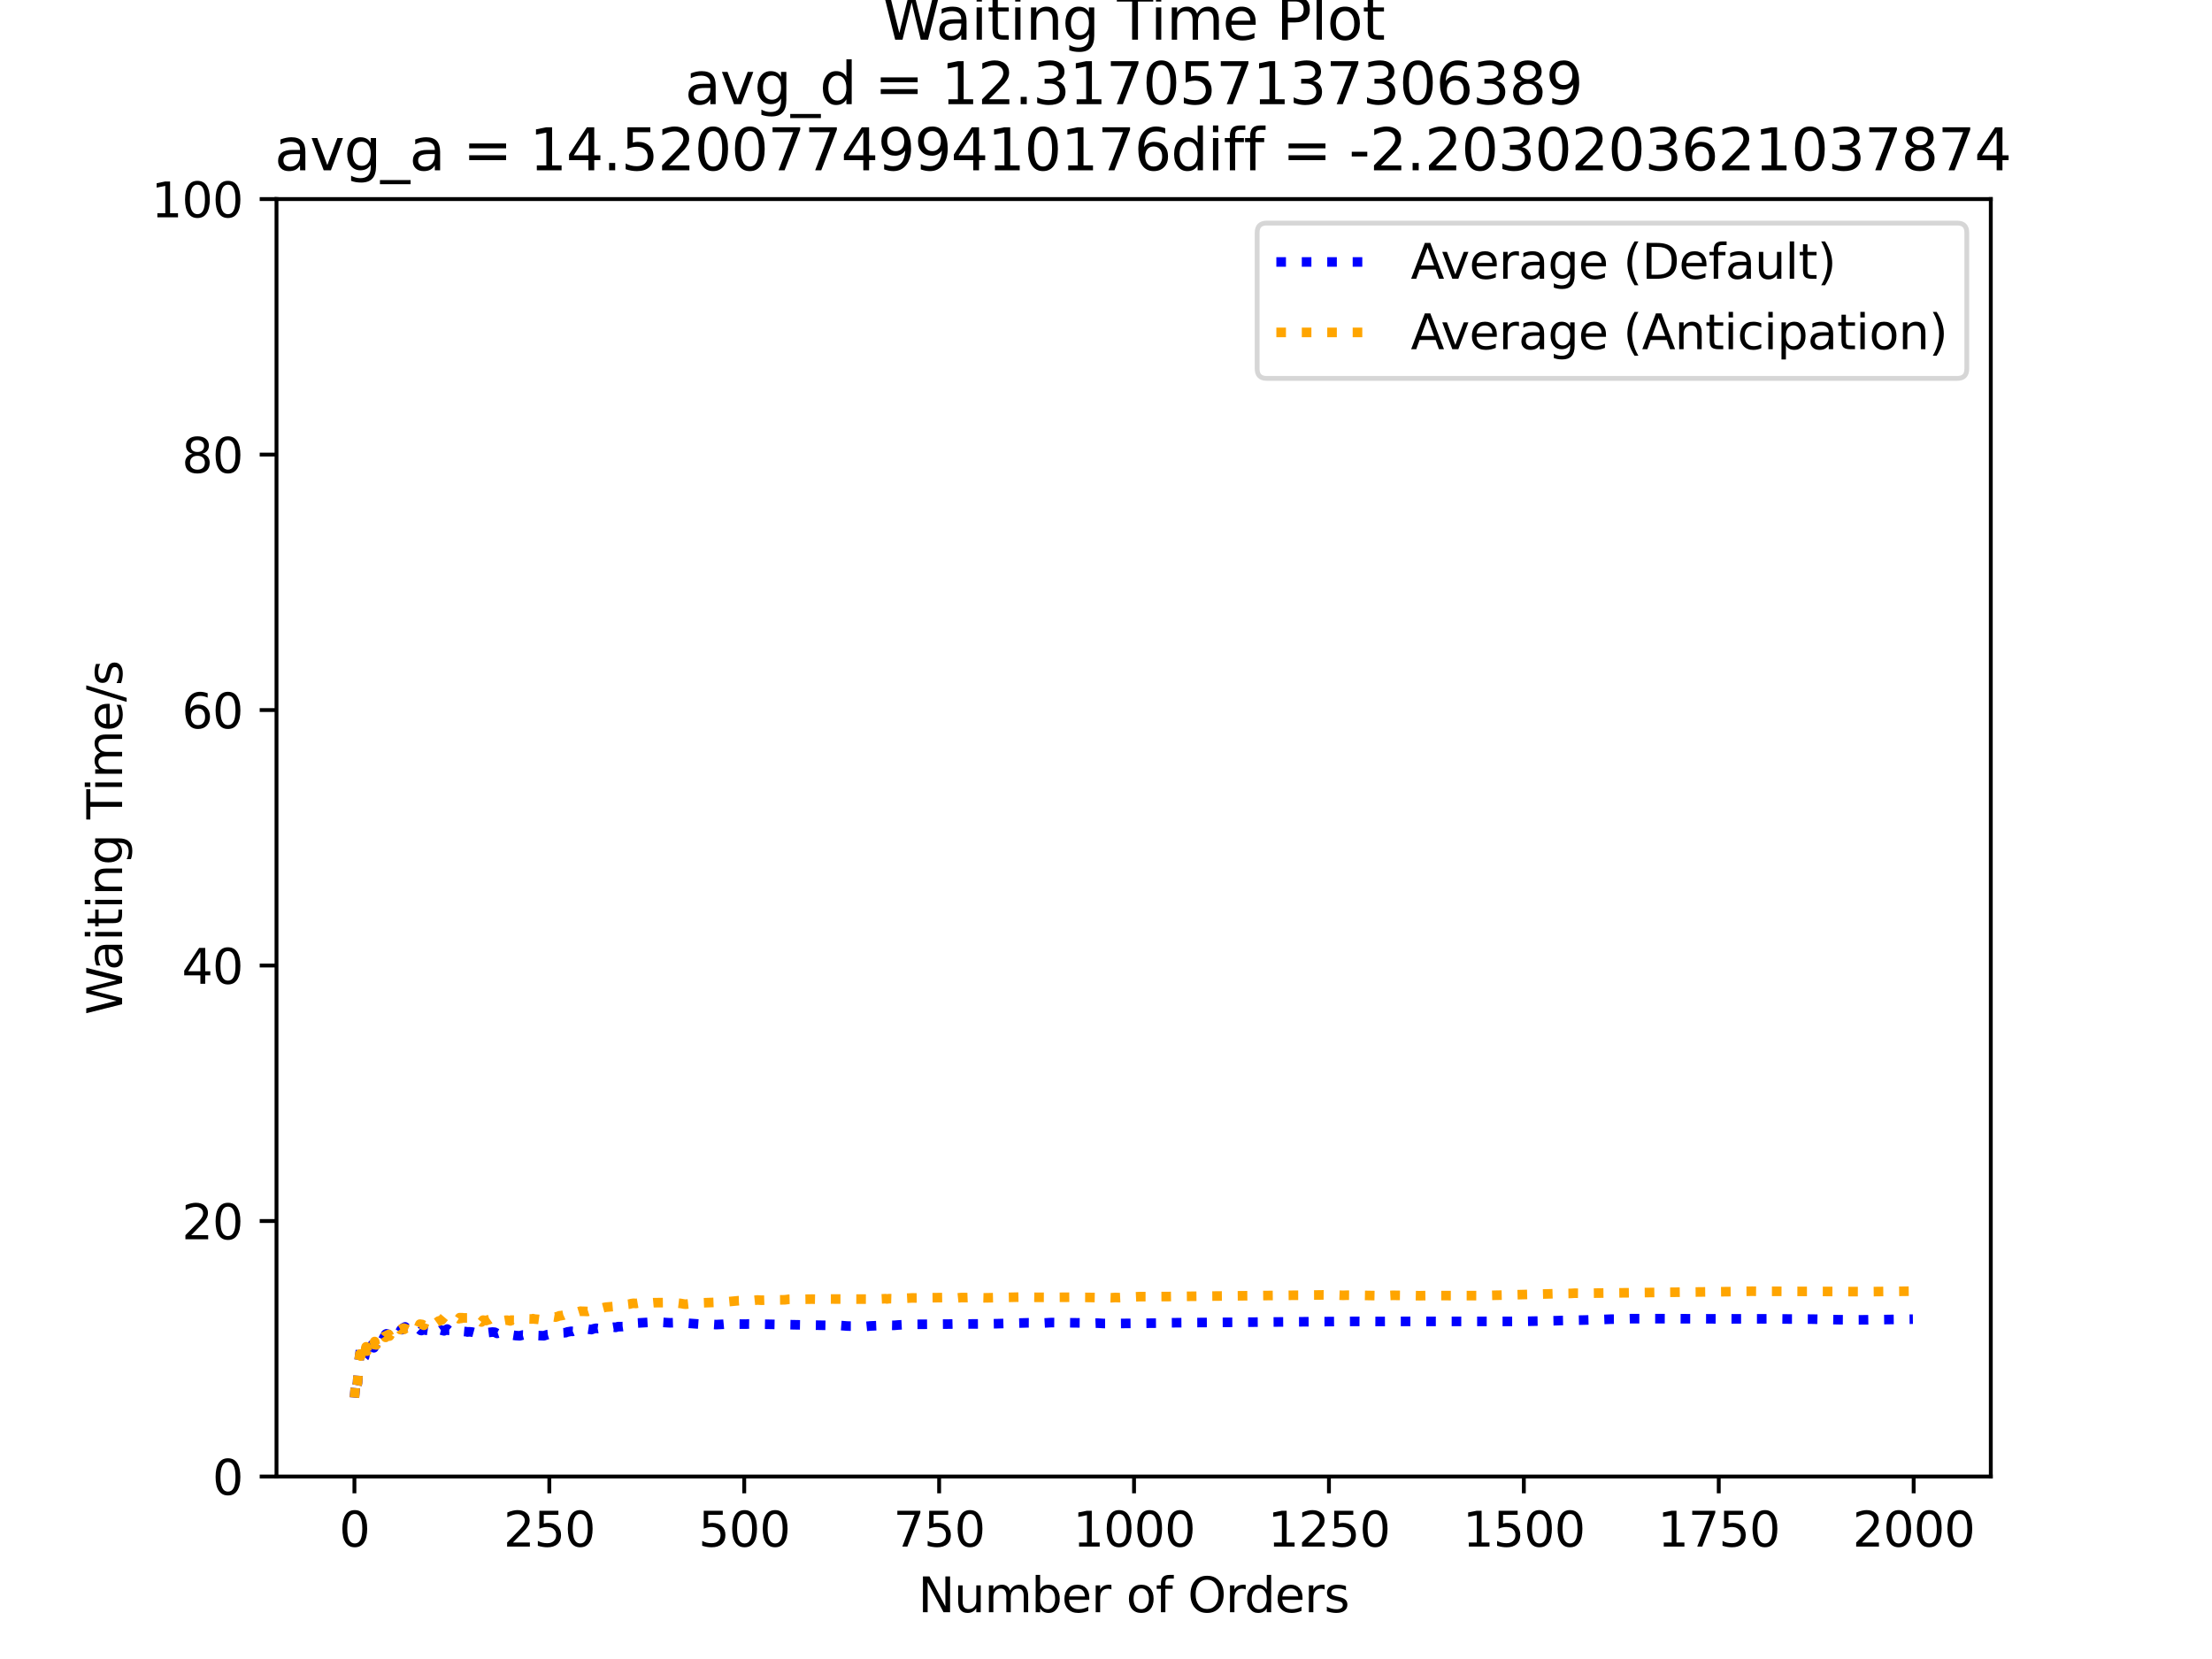 <?xml version="1.0" encoding="utf-8" standalone="no"?>
<!DOCTYPE svg PUBLIC "-//W3C//DTD SVG 1.1//EN"
  "http://www.w3.org/Graphics/SVG/1.1/DTD/svg11.dtd">
<svg xmlns:xlink="http://www.w3.org/1999/xlink" width="460.8pt" height="345.6pt" viewBox="0 0 460.8 345.6" xmlns="http://www.w3.org/2000/svg" version="1.1">
 <defs>
  <style type="text/css">*{stroke-linejoin: round; stroke-linecap: butt}</style>
 </defs>
 <g id="figure_1">
  <g id="patch_1">
   <path d="M 0 345.6 
L 460.8 345.6 
L 460.8 0 
L 0 0 
z
" style="fill: #ffffff"/>
  </g>
  <g id="axes_1">
   <g id="patch_2">
    <path d="M 57.6 307.584 
L 414.72 307.584 
L 414.72 41.472 
L 57.6 41.472 
z
" style="fill: #ffffff"/>
   </g>
   <g id="matplotlib.axis_1">
    <g id="xtick_1">
     <g id="line2d_1">
      <defs>
       <path id="m3552260420" d="M 0 0 
L 0 3.5 
" style="stroke: #000000; stroke-width: 0.8"/>
      </defs>
      <g>
       <use xlink:href="#m3552260420" x="73.833" y="307.584" style="stroke: #000000; stroke-width: 0.8"/>
      </g>
     </g>
     <g id="text_1">
      <!-- 0 -->
      <g transform="translate(70.651 322.182)scale(0.1 -0.1)">
       <defs>
        <path id="DejaVuSans-30" d="M 2034 4250 
Q 1547 4250 1301 3770 
Q 1056 3291 1056 2328 
Q 1056 1369 1301 889 
Q 1547 409 2034 409 
Q 2525 409 2770 889 
Q 3016 1369 3016 2328 
Q 3016 3291 2770 3770 
Q 2525 4250 2034 4250 
z
M 2034 4750 
Q 2819 4750 3233 4129 
Q 3647 3509 3647 2328 
Q 3647 1150 3233 529 
Q 2819 -91 2034 -91 
Q 1250 -91 836 529 
Q 422 1150 422 2328 
Q 422 3509 836 4129 
Q 1250 4750 2034 4750 
z
" transform="scale(0.016)"/>
       </defs>
       <use xlink:href="#DejaVuSans-30"/>
      </g>
     </g>
    </g>
    <g id="xtick_2">
     <g id="line2d_2">
      <g>
       <use xlink:href="#m3552260420" x="114.435" y="307.584" style="stroke: #000000; stroke-width: 0.8"/>
      </g>
     </g>
     <g id="text_2">
      <!-- 250 -->
      <g transform="translate(104.891 322.182)scale(0.1 -0.1)">
       <defs>
        <path id="DejaVuSans-32" d="M 1228 531 
L 3431 531 
L 3431 0 
L 469 0 
L 469 531 
Q 828 903 1448 1529 
Q 2069 2156 2228 2338 
Q 2531 2678 2651 2914 
Q 2772 3150 2772 3378 
Q 2772 3750 2511 3984 
Q 2250 4219 1831 4219 
Q 1534 4219 1204 4116 
Q 875 4013 500 3803 
L 500 4441 
Q 881 4594 1212 4672 
Q 1544 4750 1819 4750 
Q 2544 4750 2975 4387 
Q 3406 4025 3406 3419 
Q 3406 3131 3298 2873 
Q 3191 2616 2906 2266 
Q 2828 2175 2409 1742 
Q 1991 1309 1228 531 
z
" transform="scale(0.016)"/>
        <path id="DejaVuSans-35" d="M 691 4666 
L 3169 4666 
L 3169 4134 
L 1269 4134 
L 1269 2991 
Q 1406 3038 1543 3061 
Q 1681 3084 1819 3084 
Q 2600 3084 3056 2656 
Q 3513 2228 3513 1497 
Q 3513 744 3044 326 
Q 2575 -91 1722 -91 
Q 1428 -91 1123 -41 
Q 819 9 494 109 
L 494 744 
Q 775 591 1075 516 
Q 1375 441 1709 441 
Q 2250 441 2565 725 
Q 2881 1009 2881 1497 
Q 2881 1984 2565 2268 
Q 2250 2553 1709 2553 
Q 1456 2553 1204 2497 
Q 953 2441 691 2322 
L 691 4666 
z
" transform="scale(0.016)"/>
       </defs>
       <use xlink:href="#DejaVuSans-32"/>
       <use xlink:href="#DejaVuSans-35" x="63.623"/>
       <use xlink:href="#DejaVuSans-30" x="127.246"/>
      </g>
     </g>
    </g>
    <g id="xtick_3">
     <g id="line2d_3">
      <g>
       <use xlink:href="#m3552260420" x="155.037" y="307.584" style="stroke: #000000; stroke-width: 0.8"/>
      </g>
     </g>
     <g id="text_3">
      <!-- 500 -->
      <g transform="translate(145.493 322.182)scale(0.1 -0.1)">
       <use xlink:href="#DejaVuSans-35"/>
       <use xlink:href="#DejaVuSans-30" x="63.623"/>
       <use xlink:href="#DejaVuSans-30" x="127.246"/>
      </g>
     </g>
    </g>
    <g id="xtick_4">
     <g id="line2d_4">
      <g>
       <use xlink:href="#m3552260420" x="195.639" y="307.584" style="stroke: #000000; stroke-width: 0.8"/>
      </g>
     </g>
     <g id="text_4">
      <!-- 750 -->
      <g transform="translate(186.095 322.182)scale(0.1 -0.1)">
       <defs>
        <path id="DejaVuSans-37" d="M 525 4666 
L 3525 4666 
L 3525 4397 
L 1831 0 
L 1172 0 
L 2766 4134 
L 525 4134 
L 525 4666 
z
" transform="scale(0.016)"/>
       </defs>
       <use xlink:href="#DejaVuSans-37"/>
       <use xlink:href="#DejaVuSans-35" x="63.623"/>
       <use xlink:href="#DejaVuSans-30" x="127.246"/>
      </g>
     </g>
    </g>
    <g id="xtick_5">
     <g id="line2d_5">
      <g>
       <use xlink:href="#m3552260420" x="236.241" y="307.584" style="stroke: #000000; stroke-width: 0.8"/>
      </g>
     </g>
     <g id="text_5">
      <!-- 1000 -->
      <g transform="translate(223.516 322.182)scale(0.1 -0.1)">
       <defs>
        <path id="DejaVuSans-31" d="M 794 531 
L 1825 531 
L 1825 4091 
L 703 3866 
L 703 4441 
L 1819 4666 
L 2450 4666 
L 2450 531 
L 3481 531 
L 3481 0 
L 794 0 
L 794 531 
z
" transform="scale(0.016)"/>
       </defs>
       <use xlink:href="#DejaVuSans-31"/>
       <use xlink:href="#DejaVuSans-30" x="63.623"/>
       <use xlink:href="#DejaVuSans-30" x="127.246"/>
       <use xlink:href="#DejaVuSans-30" x="190.869"/>
      </g>
     </g>
    </g>
    <g id="xtick_6">
     <g id="line2d_6">
      <g>
       <use xlink:href="#m3552260420" x="276.843" y="307.584" style="stroke: #000000; stroke-width: 0.8"/>
      </g>
     </g>
     <g id="text_6">
      <!-- 1250 -->
      <g transform="translate(264.118 322.182)scale(0.1 -0.1)">
       <use xlink:href="#DejaVuSans-31"/>
       <use xlink:href="#DejaVuSans-32" x="63.623"/>
       <use xlink:href="#DejaVuSans-35" x="127.246"/>
       <use xlink:href="#DejaVuSans-30" x="190.869"/>
      </g>
     </g>
    </g>
    <g id="xtick_7">
     <g id="line2d_7">
      <g>
       <use xlink:href="#m3552260420" x="317.445" y="307.584" style="stroke: #000000; stroke-width: 0.8"/>
      </g>
     </g>
     <g id="text_7">
      <!-- 1500 -->
      <g transform="translate(304.72 322.182)scale(0.1 -0.1)">
       <use xlink:href="#DejaVuSans-31"/>
       <use xlink:href="#DejaVuSans-35" x="63.623"/>
       <use xlink:href="#DejaVuSans-30" x="127.246"/>
       <use xlink:href="#DejaVuSans-30" x="190.869"/>
      </g>
     </g>
    </g>
    <g id="xtick_8">
     <g id="line2d_8">
      <g>
       <use xlink:href="#m3552260420" x="358.048" y="307.584" style="stroke: #000000; stroke-width: 0.8"/>
      </g>
     </g>
     <g id="text_8">
      <!-- 1750 -->
      <g transform="translate(345.323 322.182)scale(0.1 -0.1)">
       <use xlink:href="#DejaVuSans-31"/>
       <use xlink:href="#DejaVuSans-37" x="63.623"/>
       <use xlink:href="#DejaVuSans-35" x="127.246"/>
       <use xlink:href="#DejaVuSans-30" x="190.869"/>
      </g>
     </g>
    </g>
    <g id="xtick_9">
     <g id="line2d_9">
      <g>
       <use xlink:href="#m3552260420" x="398.65" y="307.584" style="stroke: #000000; stroke-width: 0.8"/>
      </g>
     </g>
     <g id="text_9">
      <!-- 2000 -->
      <g transform="translate(385.925 322.182)scale(0.1 -0.1)">
       <use xlink:href="#DejaVuSans-32"/>
       <use xlink:href="#DejaVuSans-30" x="63.623"/>
       <use xlink:href="#DejaVuSans-30" x="127.246"/>
       <use xlink:href="#DejaVuSans-30" x="190.869"/>
      </g>
     </g>
    </g>
    <g id="text_10">
     <!-- Number of Orders -->
     <g transform="translate(191.262 335.861)scale(0.1 -0.1)">
      <defs>
       <path id="DejaVuSans-4e" d="M 628 4666 
L 1478 4666 
L 3547 763 
L 3547 4666 
L 4159 4666 
L 4159 0 
L 3309 0 
L 1241 3903 
L 1241 0 
L 628 0 
L 628 4666 
z
" transform="scale(0.016)"/>
       <path id="DejaVuSans-75" d="M 544 1381 
L 544 3500 
L 1119 3500 
L 1119 1403 
Q 1119 906 1312 657 
Q 1506 409 1894 409 
Q 2359 409 2629 706 
Q 2900 1003 2900 1516 
L 2900 3500 
L 3475 3500 
L 3475 0 
L 2900 0 
L 2900 538 
Q 2691 219 2414 64 
Q 2138 -91 1772 -91 
Q 1169 -91 856 284 
Q 544 659 544 1381 
z
M 1991 3584 
L 1991 3584 
z
" transform="scale(0.016)"/>
       <path id="DejaVuSans-6d" d="M 3328 2828 
Q 3544 3216 3844 3400 
Q 4144 3584 4550 3584 
Q 5097 3584 5394 3201 
Q 5691 2819 5691 2113 
L 5691 0 
L 5113 0 
L 5113 2094 
Q 5113 2597 4934 2840 
Q 4756 3084 4391 3084 
Q 3944 3084 3684 2787 
Q 3425 2491 3425 1978 
L 3425 0 
L 2847 0 
L 2847 2094 
Q 2847 2600 2669 2842 
Q 2491 3084 2119 3084 
Q 1678 3084 1418 2786 
Q 1159 2488 1159 1978 
L 1159 0 
L 581 0 
L 581 3500 
L 1159 3500 
L 1159 2956 
Q 1356 3278 1631 3431 
Q 1906 3584 2284 3584 
Q 2666 3584 2933 3390 
Q 3200 3197 3328 2828 
z
" transform="scale(0.016)"/>
       <path id="DejaVuSans-62" d="M 3116 1747 
Q 3116 2381 2855 2742 
Q 2594 3103 2138 3103 
Q 1681 3103 1420 2742 
Q 1159 2381 1159 1747 
Q 1159 1113 1420 752 
Q 1681 391 2138 391 
Q 2594 391 2855 752 
Q 3116 1113 3116 1747 
z
M 1159 2969 
Q 1341 3281 1617 3432 
Q 1894 3584 2278 3584 
Q 2916 3584 3314 3078 
Q 3713 2572 3713 1747 
Q 3713 922 3314 415 
Q 2916 -91 2278 -91 
Q 1894 -91 1617 61 
Q 1341 213 1159 525 
L 1159 0 
L 581 0 
L 581 4863 
L 1159 4863 
L 1159 2969 
z
" transform="scale(0.016)"/>
       <path id="DejaVuSans-65" d="M 3597 1894 
L 3597 1613 
L 953 1613 
Q 991 1019 1311 708 
Q 1631 397 2203 397 
Q 2534 397 2845 478 
Q 3156 559 3463 722 
L 3463 178 
Q 3153 47 2828 -22 
Q 2503 -91 2169 -91 
Q 1331 -91 842 396 
Q 353 884 353 1716 
Q 353 2575 817 3079 
Q 1281 3584 2069 3584 
Q 2775 3584 3186 3129 
Q 3597 2675 3597 1894 
z
M 3022 2063 
Q 3016 2534 2758 2815 
Q 2500 3097 2075 3097 
Q 1594 3097 1305 2825 
Q 1016 2553 972 2059 
L 3022 2063 
z
" transform="scale(0.016)"/>
       <path id="DejaVuSans-72" d="M 2631 2963 
Q 2534 3019 2420 3045 
Q 2306 3072 2169 3072 
Q 1681 3072 1420 2755 
Q 1159 2438 1159 1844 
L 1159 0 
L 581 0 
L 581 3500 
L 1159 3500 
L 1159 2956 
Q 1341 3275 1631 3429 
Q 1922 3584 2338 3584 
Q 2397 3584 2469 3576 
Q 2541 3569 2628 3553 
L 2631 2963 
z
" transform="scale(0.016)"/>
       <path id="DejaVuSans-20" transform="scale(0.016)"/>
       <path id="DejaVuSans-6f" d="M 1959 3097 
Q 1497 3097 1228 2736 
Q 959 2375 959 1747 
Q 959 1119 1226 758 
Q 1494 397 1959 397 
Q 2419 397 2687 759 
Q 2956 1122 2956 1747 
Q 2956 2369 2687 2733 
Q 2419 3097 1959 3097 
z
M 1959 3584 
Q 2709 3584 3137 3096 
Q 3566 2609 3566 1747 
Q 3566 888 3137 398 
Q 2709 -91 1959 -91 
Q 1206 -91 779 398 
Q 353 888 353 1747 
Q 353 2609 779 3096 
Q 1206 3584 1959 3584 
z
" transform="scale(0.016)"/>
       <path id="DejaVuSans-66" d="M 2375 4863 
L 2375 4384 
L 1825 4384 
Q 1516 4384 1395 4259 
Q 1275 4134 1275 3809 
L 1275 3500 
L 2222 3500 
L 2222 3053 
L 1275 3053 
L 1275 0 
L 697 0 
L 697 3053 
L 147 3053 
L 147 3500 
L 697 3500 
L 697 3744 
Q 697 4328 969 4595 
Q 1241 4863 1831 4863 
L 2375 4863 
z
" transform="scale(0.016)"/>
       <path id="DejaVuSans-4f" d="M 2522 4238 
Q 1834 4238 1429 3725 
Q 1025 3213 1025 2328 
Q 1025 1447 1429 934 
Q 1834 422 2522 422 
Q 3209 422 3611 934 
Q 4013 1447 4013 2328 
Q 4013 3213 3611 3725 
Q 3209 4238 2522 4238 
z
M 2522 4750 
Q 3503 4750 4090 4092 
Q 4678 3434 4678 2328 
Q 4678 1225 4090 567 
Q 3503 -91 2522 -91 
Q 1538 -91 948 565 
Q 359 1222 359 2328 
Q 359 3434 948 4092 
Q 1538 4750 2522 4750 
z
" transform="scale(0.016)"/>
       <path id="DejaVuSans-64" d="M 2906 2969 
L 2906 4863 
L 3481 4863 
L 3481 0 
L 2906 0 
L 2906 525 
Q 2725 213 2448 61 
Q 2172 -91 1784 -91 
Q 1150 -91 751 415 
Q 353 922 353 1747 
Q 353 2572 751 3078 
Q 1150 3584 1784 3584 
Q 2172 3584 2448 3432 
Q 2725 3281 2906 2969 
z
M 947 1747 
Q 947 1113 1208 752 
Q 1469 391 1925 391 
Q 2381 391 2643 752 
Q 2906 1113 2906 1747 
Q 2906 2381 2643 2742 
Q 2381 3103 1925 3103 
Q 1469 3103 1208 2742 
Q 947 2381 947 1747 
z
" transform="scale(0.016)"/>
       <path id="DejaVuSans-73" d="M 2834 3397 
L 2834 2853 
Q 2591 2978 2328 3040 
Q 2066 3103 1784 3103 
Q 1356 3103 1142 2972 
Q 928 2841 928 2578 
Q 928 2378 1081 2264 
Q 1234 2150 1697 2047 
L 1894 2003 
Q 2506 1872 2764 1633 
Q 3022 1394 3022 966 
Q 3022 478 2636 193 
Q 2250 -91 1575 -91 
Q 1294 -91 989 -36 
Q 684 19 347 128 
L 347 722 
Q 666 556 975 473 
Q 1284 391 1588 391 
Q 1994 391 2212 530 
Q 2431 669 2431 922 
Q 2431 1156 2273 1281 
Q 2116 1406 1581 1522 
L 1381 1569 
Q 847 1681 609 1914 
Q 372 2147 372 2553 
Q 372 3047 722 3315 
Q 1072 3584 1716 3584 
Q 2034 3584 2315 3537 
Q 2597 3491 2834 3397 
z
" transform="scale(0.016)"/>
      </defs>
      <use xlink:href="#DejaVuSans-4e"/>
      <use xlink:href="#DejaVuSans-75" x="74.805"/>
      <use xlink:href="#DejaVuSans-6d" x="138.184"/>
      <use xlink:href="#DejaVuSans-62" x="235.596"/>
      <use xlink:href="#DejaVuSans-65" x="299.072"/>
      <use xlink:href="#DejaVuSans-72" x="360.596"/>
      <use xlink:href="#DejaVuSans-20" x="401.709"/>
      <use xlink:href="#DejaVuSans-6f" x="433.496"/>
      <use xlink:href="#DejaVuSans-66" x="494.678"/>
      <use xlink:href="#DejaVuSans-20" x="529.883"/>
      <use xlink:href="#DejaVuSans-4f" x="561.67"/>
      <use xlink:href="#DejaVuSans-72" x="640.381"/>
      <use xlink:href="#DejaVuSans-64" x="679.744"/>
      <use xlink:href="#DejaVuSans-65" x="743.221"/>
      <use xlink:href="#DejaVuSans-72" x="804.744"/>
      <use xlink:href="#DejaVuSans-73" x="845.857"/>
     </g>
    </g>
   </g>
   <g id="matplotlib.axis_2">
    <g id="ytick_1">
     <g id="line2d_10">
      <defs>
       <path id="m4e17102306" d="M 0 0 
L -3.5 0 
" style="stroke: #000000; stroke-width: 0.8"/>
      </defs>
      <g>
       <use xlink:href="#m4e17102306" x="57.6" y="307.584" style="stroke: #000000; stroke-width: 0.8"/>
      </g>
     </g>
     <g id="text_11">
      <!-- 0 -->
      <g transform="translate(44.237 311.383)scale(0.1 -0.1)">
       <use xlink:href="#DejaVuSans-30"/>
      </g>
     </g>
    </g>
    <g id="ytick_2">
     <g id="line2d_11">
      <g>
       <use xlink:href="#m4e17102306" x="57.6" y="254.362" style="stroke: #000000; stroke-width: 0.8"/>
      </g>
     </g>
     <g id="text_12">
      <!-- 20 -->
      <g transform="translate(37.875 258.161)scale(0.1 -0.1)">
       <use xlink:href="#DejaVuSans-32"/>
       <use xlink:href="#DejaVuSans-30" x="63.623"/>
      </g>
     </g>
    </g>
    <g id="ytick_3">
     <g id="line2d_12">
      <g>
       <use xlink:href="#m4e17102306" x="57.6" y="201.139" style="stroke: #000000; stroke-width: 0.8"/>
      </g>
     </g>
     <g id="text_13">
      <!-- 40 -->
      <g transform="translate(37.875 204.938)scale(0.1 -0.1)">
       <defs>
        <path id="DejaVuSans-34" d="M 2419 4116 
L 825 1625 
L 2419 1625 
L 2419 4116 
z
M 2253 4666 
L 3047 4666 
L 3047 1625 
L 3713 1625 
L 3713 1100 
L 3047 1100 
L 3047 0 
L 2419 0 
L 2419 1100 
L 313 1100 
L 313 1709 
L 2253 4666 
z
" transform="scale(0.016)"/>
       </defs>
       <use xlink:href="#DejaVuSans-34"/>
       <use xlink:href="#DejaVuSans-30" x="63.623"/>
      </g>
     </g>
    </g>
    <g id="ytick_4">
     <g id="line2d_13">
      <g>
       <use xlink:href="#m4e17102306" x="57.6" y="147.917" style="stroke: #000000; stroke-width: 0.8"/>
      </g>
     </g>
     <g id="text_14">
      <!-- 60 -->
      <g transform="translate(37.875 151.716)scale(0.1 -0.1)">
       <defs>
        <path id="DejaVuSans-36" d="M 2113 2584 
Q 1688 2584 1439 2293 
Q 1191 2003 1191 1497 
Q 1191 994 1439 701 
Q 1688 409 2113 409 
Q 2538 409 2786 701 
Q 3034 994 3034 1497 
Q 3034 2003 2786 2293 
Q 2538 2584 2113 2584 
z
M 3366 4563 
L 3366 3988 
Q 3128 4100 2886 4159 
Q 2644 4219 2406 4219 
Q 1781 4219 1451 3797 
Q 1122 3375 1075 2522 
Q 1259 2794 1537 2939 
Q 1816 3084 2150 3084 
Q 2853 3084 3261 2657 
Q 3669 2231 3669 1497 
Q 3669 778 3244 343 
Q 2819 -91 2113 -91 
Q 1303 -91 875 529 
Q 447 1150 447 2328 
Q 447 3434 972 4092 
Q 1497 4750 2381 4750 
Q 2619 4750 2861 4703 
Q 3103 4656 3366 4563 
z
" transform="scale(0.016)"/>
       </defs>
       <use xlink:href="#DejaVuSans-36"/>
       <use xlink:href="#DejaVuSans-30" x="63.623"/>
      </g>
     </g>
    </g>
    <g id="ytick_5">
     <g id="line2d_14">
      <g>
       <use xlink:href="#m4e17102306" x="57.6" y="94.694" style="stroke: #000000; stroke-width: 0.8"/>
      </g>
     </g>
     <g id="text_15">
      <!-- 80 -->
      <g transform="translate(37.875 98.494)scale(0.1 -0.1)">
       <defs>
        <path id="DejaVuSans-38" d="M 2034 2216 
Q 1584 2216 1326 1975 
Q 1069 1734 1069 1313 
Q 1069 891 1326 650 
Q 1584 409 2034 409 
Q 2484 409 2743 651 
Q 3003 894 3003 1313 
Q 3003 1734 2745 1975 
Q 2488 2216 2034 2216 
z
M 1403 2484 
Q 997 2584 770 2862 
Q 544 3141 544 3541 
Q 544 4100 942 4425 
Q 1341 4750 2034 4750 
Q 2731 4750 3128 4425 
Q 3525 4100 3525 3541 
Q 3525 3141 3298 2862 
Q 3072 2584 2669 2484 
Q 3125 2378 3379 2068 
Q 3634 1759 3634 1313 
Q 3634 634 3220 271 
Q 2806 -91 2034 -91 
Q 1263 -91 848 271 
Q 434 634 434 1313 
Q 434 1759 690 2068 
Q 947 2378 1403 2484 
z
M 1172 3481 
Q 1172 3119 1398 2916 
Q 1625 2713 2034 2713 
Q 2441 2713 2670 2916 
Q 2900 3119 2900 3481 
Q 2900 3844 2670 4047 
Q 2441 4250 2034 4250 
Q 1625 4250 1398 4047 
Q 1172 3844 1172 3481 
z
" transform="scale(0.016)"/>
       </defs>
       <use xlink:href="#DejaVuSans-38"/>
       <use xlink:href="#DejaVuSans-30" x="63.623"/>
      </g>
     </g>
    </g>
    <g id="ytick_6">
     <g id="line2d_15">
      <g>
       <use xlink:href="#m4e17102306" x="57.6" y="41.472" style="stroke: #000000; stroke-width: 0.8"/>
      </g>
     </g>
     <g id="text_16">
      <!-- 100 -->
      <g transform="translate(31.512 45.271)scale(0.1 -0.1)">
       <use xlink:href="#DejaVuSans-31"/>
       <use xlink:href="#DejaVuSans-30" x="63.623"/>
       <use xlink:href="#DejaVuSans-30" x="127.246"/>
      </g>
     </g>
    </g>
    <g id="text_17">
     <!-- Waiting Time/s -->
     <g transform="translate(25.433 211.41)rotate(-90)scale(0.1 -0.1)">
      <defs>
       <path id="DejaVuSans-57" d="M 213 4666 
L 850 4666 
L 1831 722 
L 2809 4666 
L 3519 4666 
L 4500 722 
L 5478 4666 
L 6119 4666 
L 4947 0 
L 4153 0 
L 3169 4050 
L 2175 0 
L 1381 0 
L 213 4666 
z
" transform="scale(0.016)"/>
       <path id="DejaVuSans-61" d="M 2194 1759 
Q 1497 1759 1228 1600 
Q 959 1441 959 1056 
Q 959 750 1161 570 
Q 1363 391 1709 391 
Q 2188 391 2477 730 
Q 2766 1069 2766 1631 
L 2766 1759 
L 2194 1759 
z
M 3341 1997 
L 3341 0 
L 2766 0 
L 2766 531 
Q 2569 213 2275 61 
Q 1981 -91 1556 -91 
Q 1019 -91 701 211 
Q 384 513 384 1019 
Q 384 1609 779 1909 
Q 1175 2209 1959 2209 
L 2766 2209 
L 2766 2266 
Q 2766 2663 2505 2880 
Q 2244 3097 1772 3097 
Q 1472 3097 1187 3025 
Q 903 2953 641 2809 
L 641 3341 
Q 956 3463 1253 3523 
Q 1550 3584 1831 3584 
Q 2591 3584 2966 3190 
Q 3341 2797 3341 1997 
z
" transform="scale(0.016)"/>
       <path id="DejaVuSans-69" d="M 603 3500 
L 1178 3500 
L 1178 0 
L 603 0 
L 603 3500 
z
M 603 4863 
L 1178 4863 
L 1178 4134 
L 603 4134 
L 603 4863 
z
" transform="scale(0.016)"/>
       <path id="DejaVuSans-74" d="M 1172 4494 
L 1172 3500 
L 2356 3500 
L 2356 3053 
L 1172 3053 
L 1172 1153 
Q 1172 725 1289 603 
Q 1406 481 1766 481 
L 2356 481 
L 2356 0 
L 1766 0 
Q 1100 0 847 248 
Q 594 497 594 1153 
L 594 3053 
L 172 3053 
L 172 3500 
L 594 3500 
L 594 4494 
L 1172 4494 
z
" transform="scale(0.016)"/>
       <path id="DejaVuSans-6e" d="M 3513 2113 
L 3513 0 
L 2938 0 
L 2938 2094 
Q 2938 2591 2744 2837 
Q 2550 3084 2163 3084 
Q 1697 3084 1428 2787 
Q 1159 2491 1159 1978 
L 1159 0 
L 581 0 
L 581 3500 
L 1159 3500 
L 1159 2956 
Q 1366 3272 1645 3428 
Q 1925 3584 2291 3584 
Q 2894 3584 3203 3211 
Q 3513 2838 3513 2113 
z
" transform="scale(0.016)"/>
       <path id="DejaVuSans-67" d="M 2906 1791 
Q 2906 2416 2648 2759 
Q 2391 3103 1925 3103 
Q 1463 3103 1205 2759 
Q 947 2416 947 1791 
Q 947 1169 1205 825 
Q 1463 481 1925 481 
Q 2391 481 2648 825 
Q 2906 1169 2906 1791 
z
M 3481 434 
Q 3481 -459 3084 -895 
Q 2688 -1331 1869 -1331 
Q 1566 -1331 1297 -1286 
Q 1028 -1241 775 -1147 
L 775 -588 
Q 1028 -725 1275 -790 
Q 1522 -856 1778 -856 
Q 2344 -856 2625 -561 
Q 2906 -266 2906 331 
L 2906 616 
Q 2728 306 2450 153 
Q 2172 0 1784 0 
Q 1141 0 747 490 
Q 353 981 353 1791 
Q 353 2603 747 3093 
Q 1141 3584 1784 3584 
Q 2172 3584 2450 3431 
Q 2728 3278 2906 2969 
L 2906 3500 
L 3481 3500 
L 3481 434 
z
" transform="scale(0.016)"/>
       <path id="DejaVuSans-54" d="M -19 4666 
L 3928 4666 
L 3928 4134 
L 2272 4134 
L 2272 0 
L 1638 0 
L 1638 4134 
L -19 4134 
L -19 4666 
z
" transform="scale(0.016)"/>
       <path id="DejaVuSans-2f" d="M 1625 4666 
L 2156 4666 
L 531 -594 
L 0 -594 
L 1625 4666 
z
" transform="scale(0.016)"/>
      </defs>
      <use xlink:href="#DejaVuSans-57"/>
      <use xlink:href="#DejaVuSans-61" x="92.502"/>
      <use xlink:href="#DejaVuSans-69" x="153.781"/>
      <use xlink:href="#DejaVuSans-74" x="181.564"/>
      <use xlink:href="#DejaVuSans-69" x="220.773"/>
      <use xlink:href="#DejaVuSans-6e" x="248.557"/>
      <use xlink:href="#DejaVuSans-67" x="311.936"/>
      <use xlink:href="#DejaVuSans-20" x="375.412"/>
      <use xlink:href="#DejaVuSans-54" x="407.199"/>
      <use xlink:href="#DejaVuSans-69" x="465.158"/>
      <use xlink:href="#DejaVuSans-6d" x="492.941"/>
      <use xlink:href="#DejaVuSans-65" x="590.354"/>
      <use xlink:href="#DejaVuSans-2f" x="651.877"/>
      <use xlink:href="#DejaVuSans-73" x="685.568"/>
     </g>
    </g>
   </g>
   <g id="line2d_16">
    <path d="M 73.833 291.147 
L 74.158 287.504 
L 74.32 288.851 
L 74.482 288.039 
L 74.807 283.337 
L 75.132 280.952 
L 75.294 280.633 
L 75.457 280.725 
L 75.782 282.854 
L 75.944 282.675 
L 76.269 280.88 
L 76.594 281.181 
L 77.081 279.76 
L 77.243 280.747 
L 77.568 280.122 
L 77.731 280.629 
L 77.893 280.769 
L 78.055 280.104 
L 78.218 280.241 
L 78.38 279.564 
L 78.705 280.033 
L 79.03 279.178 
L 79.355 278.867 
L 79.517 279.301 
L 79.679 279.22 
L 80.004 278.551 
L 80.167 278.424 
L 80.329 277.957 
L 80.491 277.861 
L 80.654 278.041 
L 80.816 277.939 
L 80.979 278.273 
L 81.466 277.832 
L 81.953 277.289 
L 82.116 277.371 
L 82.44 277.293 
L 82.603 277.504 
L 82.928 277.321 
L 83.09 277.252 
L 83.252 277.498 
L 83.577 276.952 
L 83.74 277 
L 83.902 276.895 
L 84.064 276.582 
L 84.389 276.413 
L 84.714 276.692 
L 84.877 276.593 
L 85.039 276.686 
L 85.364 277.038 
L 85.526 276.977 
L 85.689 277.087 
L 86.501 276.716 
L 86.663 276.533 
L 87.15 276.699 
L 87.637 277.148 
L 87.8 277.18 
L 87.962 276.974 
L 88.287 276.871 
L 88.449 277.058 
L 89.099 277.156 
L 89.424 277.503 
L 89.586 277.38 
L 89.749 277.528 
L 89.911 277.256 
L 90.561 277.233 
L 90.886 277.474 
L 91.21 277.343 
L 91.698 277.185 
L 91.86 277.072 
L 92.51 277.244 
L 93.159 276.864 
L 93.484 277.14 
L 93.971 277.152 
L 94.134 277.027 
L 94.459 277.077 
L 94.946 277.187 
L 95.271 277.117 
L 95.758 277.386 
L 96.083 277.243 
L 96.245 277.197 
L 96.57 277.366 
L 97.22 277.421 
L 97.382 277.486 
L 97.707 277.434 
L 98.356 277.49 
L 99.168 277.707 
L 99.818 277.551 
L 101.117 277.699 
L 101.28 277.495 
L 101.605 277.607 
L 102.579 277.49 
L 103.066 277.528 
L 103.553 277.775 
L 103.716 277.721 
L 104.528 277.974 
L 105.99 277.999 
L 107.126 278.179 
L 107.451 278.226 
L 108.263 278.277 
L 108.913 278.107 
L 109.4 278.126 
L 110.212 278.206 
L 110.699 278.248 
L 111.187 278.32 
L 111.349 278.408 
L 111.836 278.232 
L 112.161 278.227 
L 113.298 278.268 
L 113.785 278.106 
L 114.11 278.006 
L 114.435 277.972 
L 115.084 278.042 
L 115.897 277.935 
L 116.221 277.81 
L 116.546 277.805 
L 117.358 277.646 
L 117.845 277.619 
L 118.17 277.476 
L 118.982 277.334 
L 119.307 277.356 
L 119.794 277.151 
L 120.282 277.094 
L 121.256 276.867 
L 121.906 276.884 
L 122.555 276.884 
L 123.205 276.98 
L 123.53 276.85 
L 123.855 276.763 
L 124.179 276.7 
L 124.504 276.744 
L 125.154 276.619 
L 126.291 276.639 
L 126.615 276.472 
L 126.94 276.501 
L 127.265 276.54 
L 127.59 276.526 
L 127.915 276.471 
L 128.24 276.52 
L 128.727 276.367 
L 129.701 276.355 
L 130.513 276.239 
L 130.838 276.257 
L 132.462 275.627 
L 135.386 275.457 
L 135.873 275.499 
L 136.522 275.452 
L 137.659 275.454 
L 139.446 275.561 
L 139.771 275.562 
L 141.557 275.505 
L 142.044 275.564 
L 145.942 275.847 
L 147.404 275.924 
L 148.216 275.881 
L 149.19 275.941 
L 150.652 275.87 
L 151.139 275.824 
L 155.362 275.84 
L 156.011 275.801 
L 173.714 276.121 
L 174.526 276.181 
L 175.013 276.123 
L 176.475 276.237 
L 176.962 276.251 
L 177.937 276.255 
L 178.749 276.298 
L 179.561 276.293 
L 180.21 276.328 
L 181.347 276.216 
L 183.783 276.118 
L 185.57 276.085 
L 186.219 276.097 
L 187.194 276.012 
L 188.168 275.963 
L 189.63 275.891 
L 197.913 275.826 
L 198.725 275.808 
L 200.511 275.849 
L 201.161 275.809 
L 203.922 275.795 
L 206.683 275.763 
L 207.657 275.748 
L 214.154 275.563 
L 215.291 275.57 
L 215.94 275.598 
L 217.402 275.607 
L 219.026 275.512 
L 225.522 275.584 
L 228.121 275.649 
L 228.608 275.628 
L 229.907 275.711 
L 233.155 275.705 
L 241.113 275.628 
L 242.088 275.613 
L 243.55 275.558 
L 244.849 275.546 
L 282.528 275.267 
L 284.152 275.273 
L 286.75 275.287 
L 289.674 275.272 
L 316.633 275.265 
L 317.283 275.26 
L 324.267 275.123 
L 325.403 275.083 
L 329.951 274.989 
L 332.387 274.928 
L 334.498 274.846 
L 335.635 274.802 
L 337.909 274.783 
L 338.721 274.734 
L 339.858 274.702 
L 345.055 274.701 
L 353.825 274.73 
L 358.21 274.74 
L 366.818 274.74 
L 369.254 274.731 
L 372.989 274.779 
L 377.537 274.797 
L 382.896 274.919 
L 386.956 274.95 
L 388.905 274.938 
L 398.487 274.807 
L 398.487 274.807 
" clip-path="url(#p3a9b1ecd7c)" style="fill: none; stroke-dasharray: 2,3.3; stroke-dashoffset: 0; stroke: #0000ff; stroke-width: 2"/>
   </g>
   <g id="line2d_17">
    <path d="M 73.833 291.147 
L 74.158 287.504 
L 74.32 288.851 
L 74.482 288.039 
L 74.807 283.337 
L 74.97 282.067 
L 75.132 282.498 
L 75.457 281.115 
L 75.619 281.248 
L 75.782 282.142 
L 75.944 282.316 
L 76.269 280.565 
L 76.431 281.473 
L 76.594 281.054 
L 76.918 281.31 
L 77.406 279.748 
L 77.568 279.945 
L 77.731 279.594 
L 77.893 280.102 
L 78.055 279.461 
L 78.218 280.132 
L 78.38 280.179 
L 79.03 279.107 
L 79.192 278.981 
L 79.517 278.072 
L 79.679 278.051 
L 80.004 278.616 
L 80.167 278.362 
L 80.329 278.598 
L 80.654 278.121 
L 80.979 277.993 
L 81.141 278.333 
L 81.628 277.493 
L 81.953 277.61 
L 82.278 277.044 
L 82.44 276.954 
L 82.603 276.656 
L 82.765 276.832 
L 82.928 276.517 
L 83.252 276.763 
L 83.415 276.982 
L 83.74 276.791 
L 83.902 276.823 
L 84.064 276.659 
L 84.227 276.918 
L 84.389 276.753 
L 85.039 277.053 
L 85.201 276.968 
L 85.364 277.028 
L 85.526 276.965 
L 85.851 277.206 
L 86.013 276.732 
L 86.338 276.758 
L 86.501 276.525 
L 86.825 276.929 
L 87.15 276.599 
L 87.475 275.841 
L 87.962 275.91 
L 88.287 276.087 
L 88.612 275.172 
L 88.774 275.292 
L 88.937 275.121 
L 89.099 275.25 
L 89.262 275.123 
L 89.424 275.265 
L 89.749 275.262 
L 90.074 275.436 
L 90.236 275.614 
L 90.561 275.56 
L 90.723 275.667 
L 91.373 275.201 
L 92.022 274.995 
L 92.672 274.223 
L 93.159 274.2 
L 93.809 274.5 
L 94.296 274.582 
L 94.459 274.528 
L 94.783 274.583 
L 95.108 274.566 
L 95.271 274.731 
L 95.433 274.62 
L 95.595 274.724 
L 95.758 274.489 
L 95.92 274.491 
L 96.083 274.651 
L 96.245 274.491 
L 96.57 274.545 
L 97.544 274.542 
L 98.194 274.864 
L 98.356 274.826 
L 98.681 274.978 
L 98.844 275.047 
L 99.006 274.941 
L 99.493 275.247 
L 99.656 275.337 
L 100.143 275.277 
L 100.305 275.402 
L 100.63 275.003 
L 101.28 275.1 
L 101.605 274.971 
L 101.929 274.887 
L 102.092 274.772 
L 102.254 274.805 
L 102.417 274.673 
L 102.579 274.729 
L 102.741 274.649 
L 103.229 274.798 
L 103.878 274.83 
L 104.366 274.925 
L 104.853 275.111 
L 105.34 275.029 
L 105.665 275.017 
L 106.314 275.177 
L 106.477 275.005 
L 108.263 275.022 
L 108.751 275.098 
L 109.563 274.75 
L 110.862 274.776 
L 111.024 274.7 
L 111.349 274.786 
L 112.161 274.851 
L 112.486 274.895 
L 113.136 274.833 
L 113.298 274.763 
L 113.623 274.797 
L 114.11 274.659 
L 114.76 274.521 
L 115.247 274.299 
L 115.734 274.38 
L 116.221 274.234 
L 116.546 274.1 
L 116.871 274.078 
L 117.358 273.979 
L 118.008 273.681 
L 118.333 273.607 
L 118.495 273.485 
L 118.82 273.469 
L 119.307 273.51 
L 119.794 273.372 
L 120.282 273.329 
L 120.606 273.23 
L 120.931 273.14 
L 121.256 273.168 
L 121.581 273.169 
L 122.393 273.201 
L 122.718 273.097 
L 123.205 273.056 
L 123.53 272.764 
L 123.855 272.754 
L 124.342 272.624 
L 124.991 272.439 
L 125.641 272.435 
L 125.966 272.35 
L 126.291 272.298 
L 129.214 272.051 
L 129.701 271.81 
L 130.351 271.791 
L 130.838 271.7 
L 131.163 271.663 
L 131.488 271.567 
L 131.975 271.497 
L 132.462 271.537 
L 132.949 271.454 
L 133.599 271.51 
L 134.898 271.463 
L 135.386 271.487 
L 135.548 271.381 
L 135.873 271.405 
L 136.198 271.375 
L 140.095 271.337 
L 140.42 271.457 
L 141.07 271.448 
L 141.882 271.543 
L 142.532 271.665 
L 142.856 271.686 
L 145.13 271.443 
L 150.327 271.261 
L 151.626 271.172 
L 153.9 270.954 
L 154.387 270.945 
L 154.875 271.005 
L 155.524 270.991 
L 156.011 270.991 
L 157.798 270.807 
L 158.61 270.863 
L 159.422 270.838 
L 159.909 270.902 
L 160.721 270.81 
L 163.482 270.774 
L 163.969 270.715 
L 164.294 270.66 
L 165.594 270.631 
L 165.918 270.597 
L 166.893 270.661 
L 169.167 270.627 
L 169.816 270.639 
L 171.603 270.601 
L 181.834 270.633 
L 182.971 270.61 
L 183.946 270.565 
L 184.433 270.539 
L 184.758 270.593 
L 185.245 270.534 
L 186.382 270.567 
L 190.117 270.374 
L 190.604 270.389 
L 197.101 270.297 
L 198.4 270.369 
L 199.537 270.376 
L 200.187 270.309 
L 201.486 270.31 
L 201.973 270.292 
L 204.896 270.365 
L 205.546 270.357 
L 212.205 270.215 
L 213.666 270.292 
L 214.316 270.227 
L 216.265 270.261 
L 216.915 270.251 
L 220 270.258 
L 220.65 270.252 
L 223.898 270.226 
L 225.035 270.265 
L 226.497 270.275 
L 229.258 270.318 
L 229.745 270.293 
L 231.531 270.343 
L 232.343 270.292 
L 233.155 270.319 
L 237.378 270.111 
L 239.489 270.111 
L 243.225 270.095 
L 244.686 270.074 
L 270.022 269.823 
L 271.484 269.822 
L 272.946 269.777 
L 275.057 269.767 
L 275.706 269.742 
L 277.818 269.766 
L 279.767 269.842 
L 280.741 269.809 
L 283.015 269.836 
L 286.425 269.896 
L 288.862 269.905 
L 290.161 269.836 
L 292.11 269.864 
L 293.571 269.873 
L 295.683 269.924 
L 296.82 269.897 
L 298.119 269.873 
L 299.256 269.893 
L 305.59 269.899 
L 307.376 269.899 
L 308.513 269.903 
L 311.599 269.821 
L 312.898 269.795 
L 324.591 269.485 
L 327.19 269.444 
L 328.002 269.398 
L 329.464 269.411 
L 361.621 269.055 
L 362.92 268.999 
L 365.031 268.982 
L 368.117 269.008 
L 370.391 269.006 
L 372.827 269.015 
L 376.075 269.024 
L 377.212 269.019 
L 387.281 269.069 
L 388.58 269.083 
L 398.162 268.975 
L 398.487 268.944 
L 398.487 268.944 
" clip-path="url(#p3a9b1ecd7c)" style="fill: none; stroke-dasharray: 2,3.3; stroke-dashoffset: 0; stroke: #ffa500; stroke-width: 2"/>
   </g>
   <g id="patch_3">
    <path d="M 57.6 307.584 
L 57.6 41.472 
" style="fill: none; stroke: #000000; stroke-width: 0.8; stroke-linejoin: miter; stroke-linecap: square"/>
   </g>
   <g id="patch_4">
    <path d="M 414.72 307.584 
L 414.72 41.472 
" style="fill: none; stroke: #000000; stroke-width: 0.8; stroke-linejoin: miter; stroke-linecap: square"/>
   </g>
   <g id="patch_5">
    <path d="M 57.6 307.584 
L 414.72 307.584 
" style="fill: none; stroke: #000000; stroke-width: 0.8; stroke-linejoin: miter; stroke-linecap: square"/>
   </g>
   <g id="patch_6">
    <path d="M 57.6 41.472 
L 414.72 41.472 
" style="fill: none; stroke: #000000; stroke-width: 0.8; stroke-linejoin: miter; stroke-linecap: square"/>
   </g>
   <g id="text_18">
    <!-- Waiting Time Plot -->
    <g transform="translate(183.833 8.264)scale(0.12 -0.12)">
     <defs>
      <path id="DejaVuSans-50" d="M 1259 4147 
L 1259 2394 
L 2053 2394 
Q 2494 2394 2734 2622 
Q 2975 2850 2975 3272 
Q 2975 3691 2734 3919 
Q 2494 4147 2053 4147 
L 1259 4147 
z
M 628 4666 
L 2053 4666 
Q 2838 4666 3239 4311 
Q 3641 3956 3641 3272 
Q 3641 2581 3239 2228 
Q 2838 1875 2053 1875 
L 1259 1875 
L 1259 0 
L 628 0 
L 628 4666 
z
" transform="scale(0.016)"/>
      <path id="DejaVuSans-6c" d="M 603 4863 
L 1178 4863 
L 1178 0 
L 603 0 
L 603 4863 
z
" transform="scale(0.016)"/>
     </defs>
     <use xlink:href="#DejaVuSans-57"/>
     <use xlink:href="#DejaVuSans-61" x="92.502"/>
     <use xlink:href="#DejaVuSans-69" x="153.781"/>
     <use xlink:href="#DejaVuSans-74" x="181.564"/>
     <use xlink:href="#DejaVuSans-69" x="220.773"/>
     <use xlink:href="#DejaVuSans-6e" x="248.557"/>
     <use xlink:href="#DejaVuSans-67" x="311.936"/>
     <use xlink:href="#DejaVuSans-20" x="375.412"/>
     <use xlink:href="#DejaVuSans-54" x="407.199"/>
     <use xlink:href="#DejaVuSans-69" x="465.158"/>
     <use xlink:href="#DejaVuSans-6d" x="492.941"/>
     <use xlink:href="#DejaVuSans-65" x="590.354"/>
     <use xlink:href="#DejaVuSans-20" x="651.877"/>
     <use xlink:href="#DejaVuSans-50" x="683.664"/>
     <use xlink:href="#DejaVuSans-6c" x="743.967"/>
     <use xlink:href="#DejaVuSans-6f" x="771.75"/>
     <use xlink:href="#DejaVuSans-74" x="832.932"/>
    </g>
    <!--  avg_d = 12.317057137306389  -->
    <g transform="translate(138.854 21.701)scale(0.12 -0.12)">
     <defs>
      <path id="DejaVuSans-76" d="M 191 3500 
L 800 3500 
L 1894 563 
L 2988 3500 
L 3597 3500 
L 2284 0 
L 1503 0 
L 191 3500 
z
" transform="scale(0.016)"/>
      <path id="DejaVuSans-5f" d="M 3263 -1063 
L 3263 -1509 
L -63 -1509 
L -63 -1063 
L 3263 -1063 
z
" transform="scale(0.016)"/>
      <path id="DejaVuSans-3d" d="M 678 2906 
L 4684 2906 
L 4684 2381 
L 678 2381 
L 678 2906 
z
M 678 1631 
L 4684 1631 
L 4684 1100 
L 678 1100 
L 678 1631 
z
" transform="scale(0.016)"/>
      <path id="DejaVuSans-2e" d="M 684 794 
L 1344 794 
L 1344 0 
L 684 0 
L 684 794 
z
" transform="scale(0.016)"/>
      <path id="DejaVuSans-33" d="M 2597 2516 
Q 3050 2419 3304 2112 
Q 3559 1806 3559 1356 
Q 3559 666 3084 287 
Q 2609 -91 1734 -91 
Q 1441 -91 1130 -33 
Q 819 25 488 141 
L 488 750 
Q 750 597 1062 519 
Q 1375 441 1716 441 
Q 2309 441 2620 675 
Q 2931 909 2931 1356 
Q 2931 1769 2642 2001 
Q 2353 2234 1838 2234 
L 1294 2234 
L 1294 2753 
L 1863 2753 
Q 2328 2753 2575 2939 
Q 2822 3125 2822 3475 
Q 2822 3834 2567 4026 
Q 2313 4219 1838 4219 
Q 1578 4219 1281 4162 
Q 984 4106 628 3988 
L 628 4550 
Q 988 4650 1302 4700 
Q 1616 4750 1894 4750 
Q 2613 4750 3031 4423 
Q 3450 4097 3450 3541 
Q 3450 3153 3228 2886 
Q 3006 2619 2597 2516 
z
" transform="scale(0.016)"/>
      <path id="DejaVuSans-39" d="M 703 97 
L 703 672 
Q 941 559 1184 500 
Q 1428 441 1663 441 
Q 2288 441 2617 861 
Q 2947 1281 2994 2138 
Q 2813 1869 2534 1725 
Q 2256 1581 1919 1581 
Q 1219 1581 811 2004 
Q 403 2428 403 3163 
Q 403 3881 828 4315 
Q 1253 4750 1959 4750 
Q 2769 4750 3195 4129 
Q 3622 3509 3622 2328 
Q 3622 1225 3098 567 
Q 2575 -91 1691 -91 
Q 1453 -91 1209 -44 
Q 966 3 703 97 
z
M 1959 2075 
Q 2384 2075 2632 2365 
Q 2881 2656 2881 3163 
Q 2881 3666 2632 3958 
Q 2384 4250 1959 4250 
Q 1534 4250 1286 3958 
Q 1038 3666 1038 3163 
Q 1038 2656 1286 2365 
Q 1534 2075 1959 2075 
z
" transform="scale(0.016)"/>
     </defs>
     <use xlink:href="#DejaVuSans-20"/>
     <use xlink:href="#DejaVuSans-61" x="31.787"/>
     <use xlink:href="#DejaVuSans-76" x="93.066"/>
     <use xlink:href="#DejaVuSans-67" x="152.246"/>
     <use xlink:href="#DejaVuSans-5f" x="215.723"/>
     <use xlink:href="#DejaVuSans-64" x="265.723"/>
     <use xlink:href="#DejaVuSans-20" x="329.199"/>
     <use xlink:href="#DejaVuSans-3d" x="360.986"/>
     <use xlink:href="#DejaVuSans-20" x="444.775"/>
     <use xlink:href="#DejaVuSans-31" x="476.562"/>
     <use xlink:href="#DejaVuSans-32" x="540.186"/>
     <use xlink:href="#DejaVuSans-2e" x="603.809"/>
     <use xlink:href="#DejaVuSans-33" x="635.596"/>
     <use xlink:href="#DejaVuSans-31" x="699.219"/>
     <use xlink:href="#DejaVuSans-37" x="762.842"/>
     <use xlink:href="#DejaVuSans-30" x="826.465"/>
     <use xlink:href="#DejaVuSans-35" x="890.088"/>
     <use xlink:href="#DejaVuSans-37" x="953.711"/>
     <use xlink:href="#DejaVuSans-31" x="1017.334"/>
     <use xlink:href="#DejaVuSans-33" x="1080.957"/>
     <use xlink:href="#DejaVuSans-37" x="1144.58"/>
     <use xlink:href="#DejaVuSans-33" x="1208.203"/>
     <use xlink:href="#DejaVuSans-30" x="1271.826"/>
     <use xlink:href="#DejaVuSans-36" x="1335.449"/>
     <use xlink:href="#DejaVuSans-33" x="1399.072"/>
     <use xlink:href="#DejaVuSans-38" x="1462.695"/>
     <use xlink:href="#DejaVuSans-39" x="1526.318"/>
     <use xlink:href="#DejaVuSans-20" x="1589.941"/>
    </g>
    <!--  avg_a = 14.520077499410176diff = -2.2030203621037874 -->
    <g transform="translate(53.382 35.472)scale(0.12 -0.12)">
     <defs>
      <path id="DejaVuSans-2d" d="M 313 2009 
L 1997 2009 
L 1997 1497 
L 313 1497 
L 313 2009 
z
" transform="scale(0.016)"/>
     </defs>
     <use xlink:href="#DejaVuSans-20"/>
     <use xlink:href="#DejaVuSans-61" x="31.787"/>
     <use xlink:href="#DejaVuSans-76" x="93.066"/>
     <use xlink:href="#DejaVuSans-67" x="152.246"/>
     <use xlink:href="#DejaVuSans-5f" x="215.723"/>
     <use xlink:href="#DejaVuSans-61" x="265.723"/>
     <use xlink:href="#DejaVuSans-20" x="327.002"/>
     <use xlink:href="#DejaVuSans-3d" x="358.789"/>
     <use xlink:href="#DejaVuSans-20" x="442.578"/>
     <use xlink:href="#DejaVuSans-31" x="474.365"/>
     <use xlink:href="#DejaVuSans-34" x="537.988"/>
     <use xlink:href="#DejaVuSans-2e" x="601.611"/>
     <use xlink:href="#DejaVuSans-35" x="633.398"/>
     <use xlink:href="#DejaVuSans-32" x="697.021"/>
     <use xlink:href="#DejaVuSans-30" x="760.645"/>
     <use xlink:href="#DejaVuSans-30" x="824.268"/>
     <use xlink:href="#DejaVuSans-37" x="887.891"/>
     <use xlink:href="#DejaVuSans-37" x="951.514"/>
     <use xlink:href="#DejaVuSans-34" x="1015.137"/>
     <use xlink:href="#DejaVuSans-39" x="1078.76"/>
     <use xlink:href="#DejaVuSans-39" x="1142.383"/>
     <use xlink:href="#DejaVuSans-34" x="1206.006"/>
     <use xlink:href="#DejaVuSans-31" x="1269.629"/>
     <use xlink:href="#DejaVuSans-30" x="1333.252"/>
     <use xlink:href="#DejaVuSans-31" x="1396.875"/>
     <use xlink:href="#DejaVuSans-37" x="1460.498"/>
     <use xlink:href="#DejaVuSans-36" x="1524.121"/>
     <use xlink:href="#DejaVuSans-64" x="1587.744"/>
     <use xlink:href="#DejaVuSans-69" x="1651.221"/>
     <use xlink:href="#DejaVuSans-66" x="1679.004"/>
     <use xlink:href="#DejaVuSans-66" x="1714.209"/>
     <use xlink:href="#DejaVuSans-20" x="1749.414"/>
     <use xlink:href="#DejaVuSans-3d" x="1781.201"/>
     <use xlink:href="#DejaVuSans-20" x="1864.99"/>
     <use xlink:href="#DejaVuSans-2d" x="1896.777"/>
     <use xlink:href="#DejaVuSans-32" x="1932.861"/>
     <use xlink:href="#DejaVuSans-2e" x="1996.484"/>
     <use xlink:href="#DejaVuSans-32" x="2028.271"/>
     <use xlink:href="#DejaVuSans-30" x="2091.895"/>
     <use xlink:href="#DejaVuSans-33" x="2155.518"/>
     <use xlink:href="#DejaVuSans-30" x="2219.141"/>
     <use xlink:href="#DejaVuSans-32" x="2282.764"/>
     <use xlink:href="#DejaVuSans-30" x="2346.387"/>
     <use xlink:href="#DejaVuSans-33" x="2410.01"/>
     <use xlink:href="#DejaVuSans-36" x="2473.633"/>
     <use xlink:href="#DejaVuSans-32" x="2537.256"/>
     <use xlink:href="#DejaVuSans-31" x="2600.879"/>
     <use xlink:href="#DejaVuSans-30" x="2664.502"/>
     <use xlink:href="#DejaVuSans-33" x="2728.125"/>
     <use xlink:href="#DejaVuSans-37" x="2791.748"/>
     <use xlink:href="#DejaVuSans-38" x="2855.371"/>
     <use xlink:href="#DejaVuSans-37" x="2918.994"/>
     <use xlink:href="#DejaVuSans-34" x="2982.617"/>
    </g>
   </g>
   <g id="legend_1">
    <g id="patch_7">
     <path d="M 263.889 78.828 
L 407.72 78.828 
Q 409.72 78.828 409.72 76.828 
L 409.72 48.472 
Q 409.72 46.472 407.72 46.472 
L 263.889 46.472 
Q 261.889 46.472 261.889 48.472 
L 261.889 76.828 
Q 261.889 78.828 263.889 78.828 
z
" style="fill: #ffffff; opacity: 0.8; stroke: #cccccc; stroke-linejoin: miter"/>
    </g>
    <g id="line2d_18">
     <path d="M 265.889 54.57 
L 275.889 54.57 
L 285.889 54.57 
" style="fill: none; stroke-dasharray: 2,3.3; stroke-dashoffset: 0; stroke: #0000ff; stroke-width: 2"/>
    </g>
    <g id="text_19">
     <!-- Average (Default) -->
     <g transform="translate(293.889 58.07)scale(0.1 -0.1)">
      <defs>
       <path id="DejaVuSans-41" d="M 2188 4044 
L 1331 1722 
L 3047 1722 
L 2188 4044 
z
M 1831 4666 
L 2547 4666 
L 4325 0 
L 3669 0 
L 3244 1197 
L 1141 1197 
L 716 0 
L 50 0 
L 1831 4666 
z
" transform="scale(0.016)"/>
       <path id="DejaVuSans-28" d="M 1984 4856 
Q 1566 4138 1362 3434 
Q 1159 2731 1159 2009 
Q 1159 1288 1364 580 
Q 1569 -128 1984 -844 
L 1484 -844 
Q 1016 -109 783 600 
Q 550 1309 550 2009 
Q 550 2706 781 3412 
Q 1013 4119 1484 4856 
L 1984 4856 
z
" transform="scale(0.016)"/>
       <path id="DejaVuSans-44" d="M 1259 4147 
L 1259 519 
L 2022 519 
Q 2988 519 3436 956 
Q 3884 1394 3884 2338 
Q 3884 3275 3436 3711 
Q 2988 4147 2022 4147 
L 1259 4147 
z
M 628 4666 
L 1925 4666 
Q 3281 4666 3915 4102 
Q 4550 3538 4550 2338 
Q 4550 1131 3912 565 
Q 3275 0 1925 0 
L 628 0 
L 628 4666 
z
" transform="scale(0.016)"/>
       <path id="DejaVuSans-29" d="M 513 4856 
L 1013 4856 
Q 1481 4119 1714 3412 
Q 1947 2706 1947 2009 
Q 1947 1309 1714 600 
Q 1481 -109 1013 -844 
L 513 -844 
Q 928 -128 1133 580 
Q 1338 1288 1338 2009 
Q 1338 2731 1133 3434 
Q 928 4138 513 4856 
z
" transform="scale(0.016)"/>
      </defs>
      <use xlink:href="#DejaVuSans-41"/>
      <use xlink:href="#DejaVuSans-76" x="62.533"/>
      <use xlink:href="#DejaVuSans-65" x="121.713"/>
      <use xlink:href="#DejaVuSans-72" x="183.236"/>
      <use xlink:href="#DejaVuSans-61" x="224.35"/>
      <use xlink:href="#DejaVuSans-67" x="285.629"/>
      <use xlink:href="#DejaVuSans-65" x="349.105"/>
      <use xlink:href="#DejaVuSans-20" x="410.629"/>
      <use xlink:href="#DejaVuSans-28" x="442.416"/>
      <use xlink:href="#DejaVuSans-44" x="481.43"/>
      <use xlink:href="#DejaVuSans-65" x="558.432"/>
      <use xlink:href="#DejaVuSans-66" x="619.955"/>
      <use xlink:href="#DejaVuSans-61" x="655.16"/>
      <use xlink:href="#DejaVuSans-75" x="716.439"/>
      <use xlink:href="#DejaVuSans-6c" x="779.818"/>
      <use xlink:href="#DejaVuSans-74" x="807.602"/>
      <use xlink:href="#DejaVuSans-29" x="846.811"/>
     </g>
    </g>
    <g id="line2d_19">
     <path d="M 265.889 69.249 
L 275.889 69.249 
L 285.889 69.249 
" style="fill: none; stroke-dasharray: 2,3.3; stroke-dashoffset: 0; stroke: #ffa500; stroke-width: 2"/>
    </g>
    <g id="text_20">
     <!-- Average (Anticipation) -->
     <g transform="translate(293.889 72.749)scale(0.1 -0.1)">
      <defs>
       <path id="DejaVuSans-63" d="M 3122 3366 
L 3122 2828 
Q 2878 2963 2633 3030 
Q 2388 3097 2138 3097 
Q 1578 3097 1268 2742 
Q 959 2388 959 1747 
Q 959 1106 1268 751 
Q 1578 397 2138 397 
Q 2388 397 2633 464 
Q 2878 531 3122 666 
L 3122 134 
Q 2881 22 2623 -34 
Q 2366 -91 2075 -91 
Q 1284 -91 818 406 
Q 353 903 353 1747 
Q 353 2603 823 3093 
Q 1294 3584 2113 3584 
Q 2378 3584 2631 3529 
Q 2884 3475 3122 3366 
z
" transform="scale(0.016)"/>
       <path id="DejaVuSans-70" d="M 1159 525 
L 1159 -1331 
L 581 -1331 
L 581 3500 
L 1159 3500 
L 1159 2969 
Q 1341 3281 1617 3432 
Q 1894 3584 2278 3584 
Q 2916 3584 3314 3078 
Q 3713 2572 3713 1747 
Q 3713 922 3314 415 
Q 2916 -91 2278 -91 
Q 1894 -91 1617 61 
Q 1341 213 1159 525 
z
M 3116 1747 
Q 3116 2381 2855 2742 
Q 2594 3103 2138 3103 
Q 1681 3103 1420 2742 
Q 1159 2381 1159 1747 
Q 1159 1113 1420 752 
Q 1681 391 2138 391 
Q 2594 391 2855 752 
Q 3116 1113 3116 1747 
z
" transform="scale(0.016)"/>
      </defs>
      <use xlink:href="#DejaVuSans-41"/>
      <use xlink:href="#DejaVuSans-76" x="62.533"/>
      <use xlink:href="#DejaVuSans-65" x="121.713"/>
      <use xlink:href="#DejaVuSans-72" x="183.236"/>
      <use xlink:href="#DejaVuSans-61" x="224.35"/>
      <use xlink:href="#DejaVuSans-67" x="285.629"/>
      <use xlink:href="#DejaVuSans-65" x="349.105"/>
      <use xlink:href="#DejaVuSans-20" x="410.629"/>
      <use xlink:href="#DejaVuSans-28" x="442.416"/>
      <use xlink:href="#DejaVuSans-41" x="481.43"/>
      <use xlink:href="#DejaVuSans-6e" x="549.838"/>
      <use xlink:href="#DejaVuSans-74" x="613.217"/>
      <use xlink:href="#DejaVuSans-69" x="652.426"/>
      <use xlink:href="#DejaVuSans-63" x="680.209"/>
      <use xlink:href="#DejaVuSans-69" x="735.189"/>
      <use xlink:href="#DejaVuSans-70" x="762.973"/>
      <use xlink:href="#DejaVuSans-61" x="826.449"/>
      <use xlink:href="#DejaVuSans-74" x="887.729"/>
      <use xlink:href="#DejaVuSans-69" x="926.938"/>
      <use xlink:href="#DejaVuSans-6f" x="954.721"/>
      <use xlink:href="#DejaVuSans-6e" x="1015.902"/>
      <use xlink:href="#DejaVuSans-29" x="1079.281"/>
     </g>
    </g>
   </g>
  </g>
 </g>
 <defs>
  <clipPath id="p3a9b1ecd7c">
   <rect x="57.6" y="41.472" width="357.12" height="266.112"/>
  </clipPath>
 </defs>
</svg>
